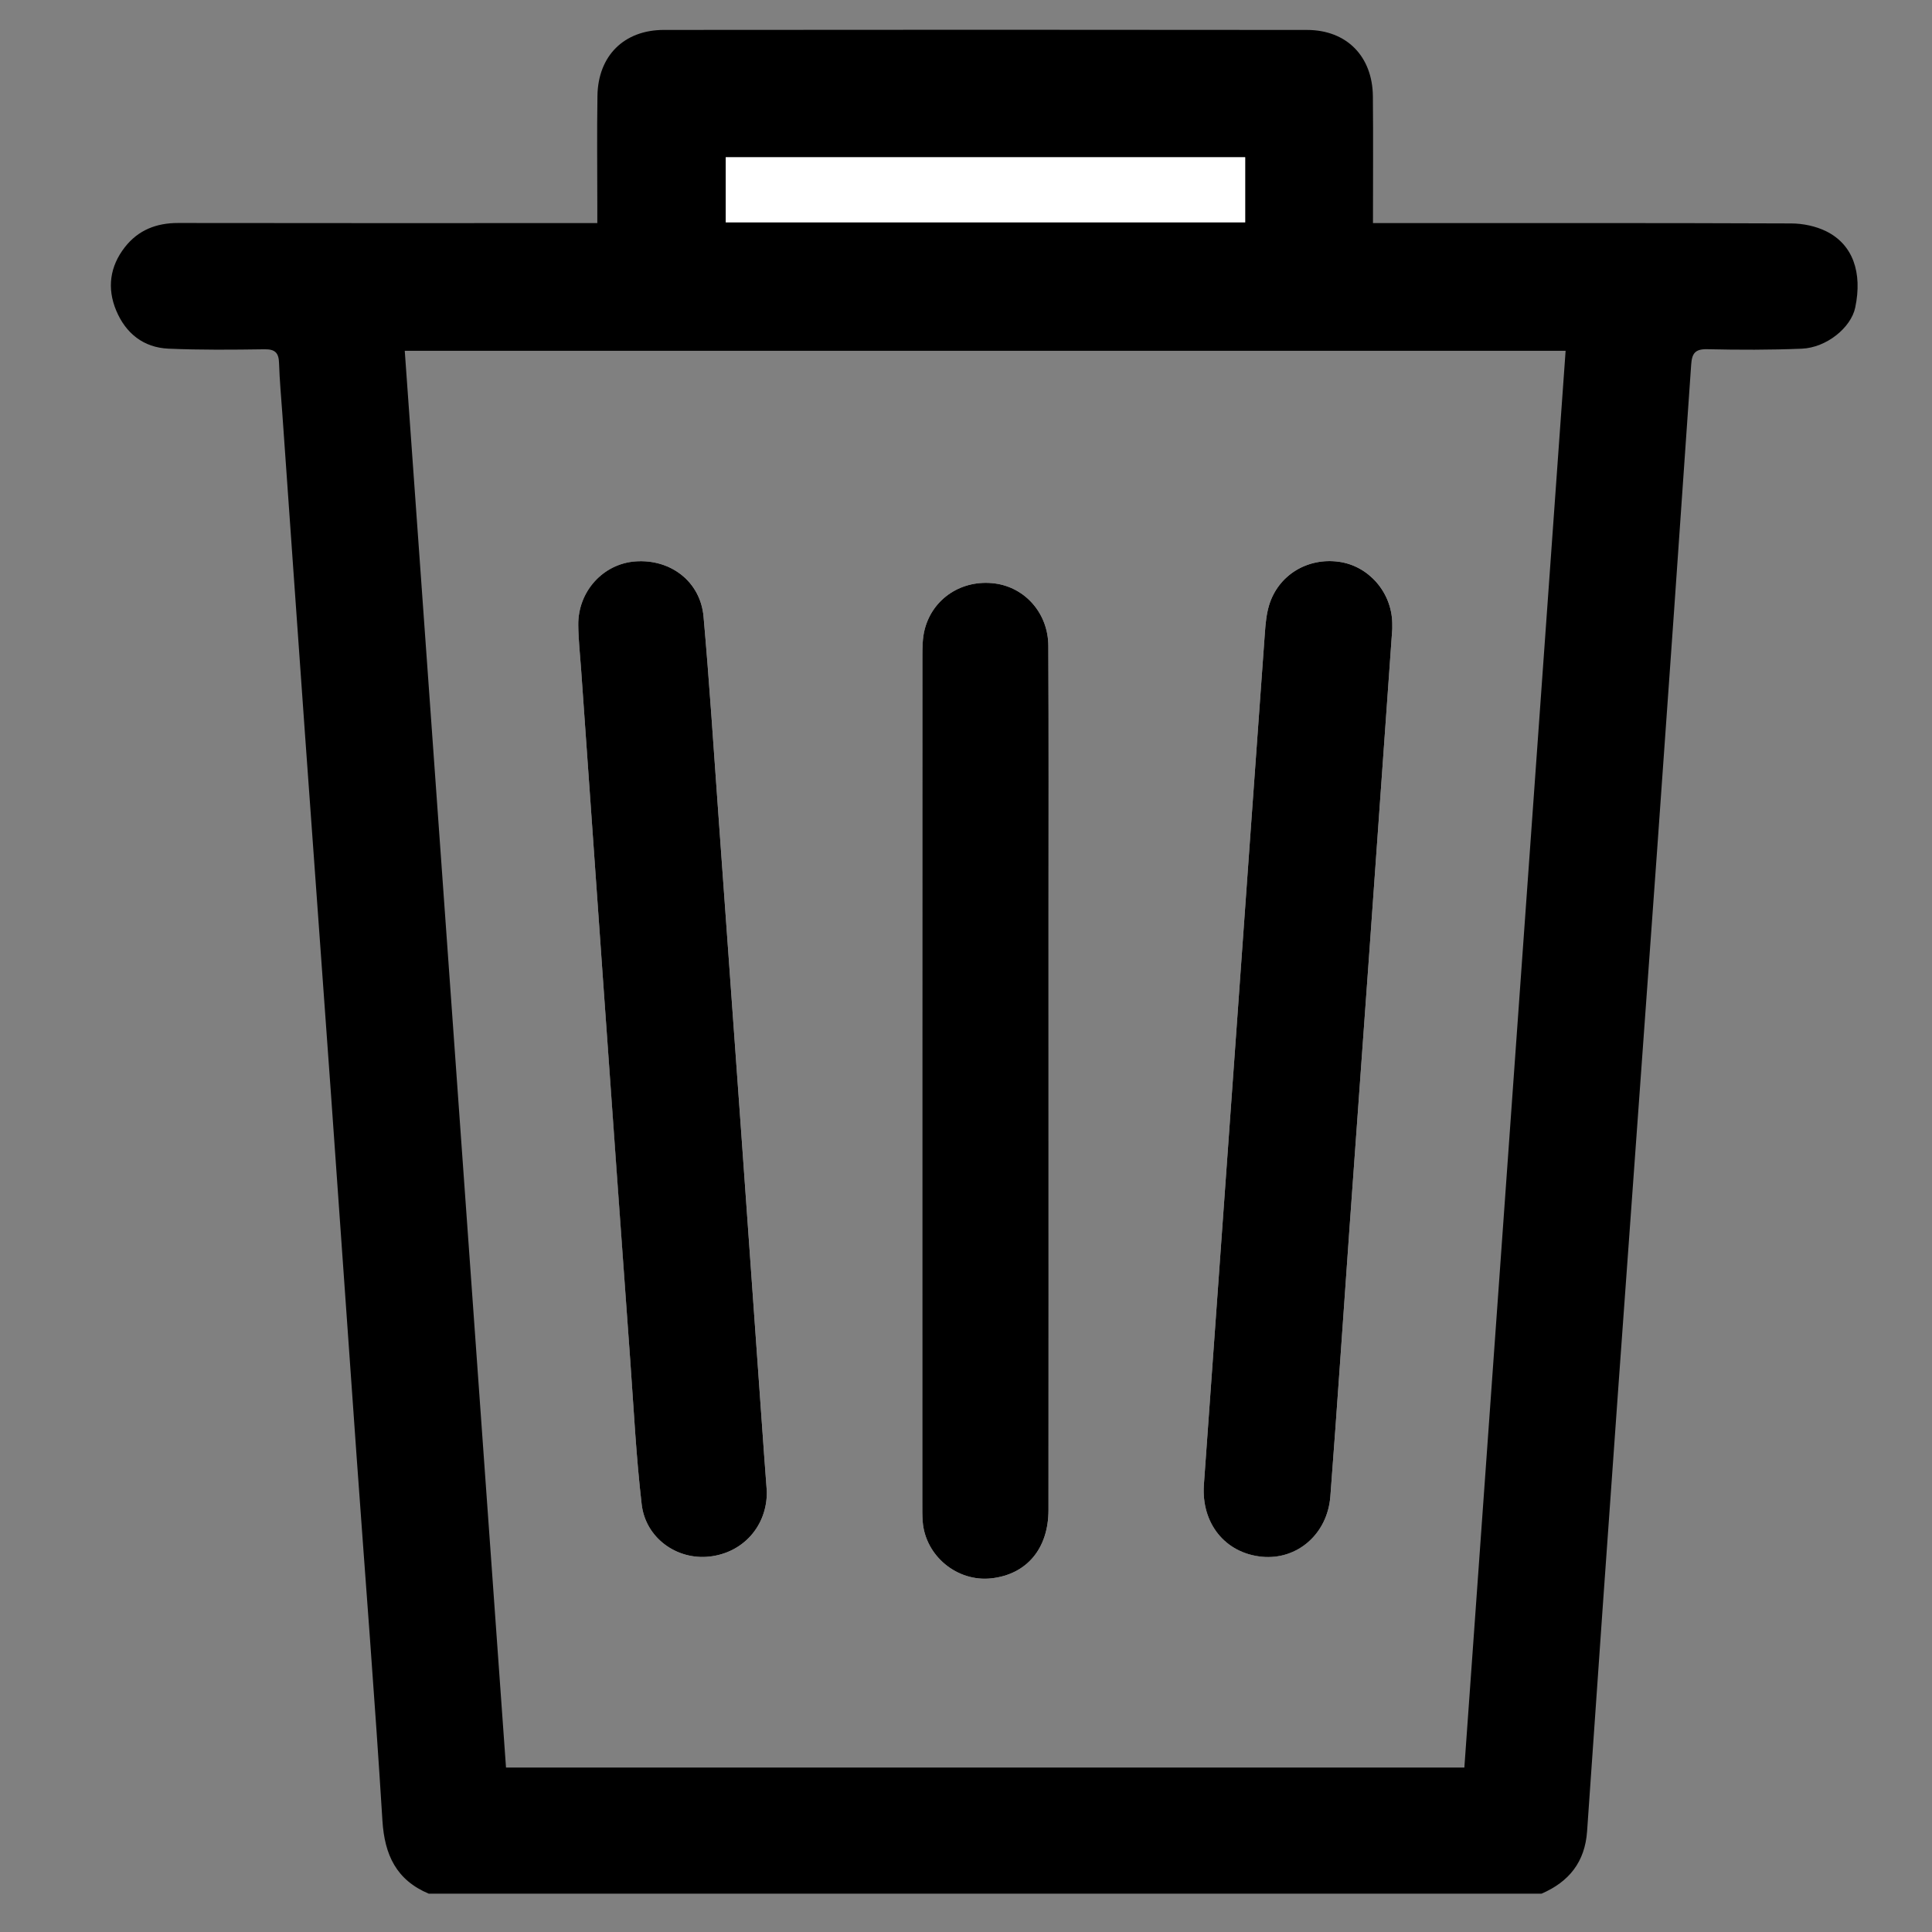 <?xml version="1.0" encoding="utf-8"?>
<!-- Generator: Adobe Illustrator 16.0.0, SVG Export Plug-In . SVG Version: 6.00 Build 0)  -->
<!DOCTYPE svg PUBLIC "-//W3C//DTD SVG 1.1//EN" "http://www.w3.org/Graphics/SVG/1.1/DTD/svg11.dtd">
<svg version="1.1" id="Layer_1" xmlns="http://www.w3.org/2000/svg" xmlns:xlink="http://www.w3.org/1999/xlink" x="0px" y="0px"
	 width="100px" height="100px" viewBox="950 950 100 100" enable-background="new 950 950 100 100" xml:space="preserve">
<rect x="950" y="950" width="100" height="100" fill="#808080" stroke="none"/>
<rect x="950" y="950" fill="none" width="100" height="100"/>
<path d="M972.196,1048.018c-1.678-0.706-2.292-2.002-2.402-3.787c-0.388-6.27-0.885-12.533-1.333-18.8
	c-0.446-6.239-0.878-12.481-1.324-18.722c-0.447-6.266-0.909-12.532-1.357-18.798c-0.392-5.48-0.775-10.96-1.162-16.44
	c-0.063-0.892-0.146-1.783-0.174-2.675c-0.016-0.531-0.2-0.725-0.752-0.717c-1.656,0.024-3.314,0.04-4.968-0.032
	c-1.299-0.056-2.217-0.794-2.711-1.978c-0.481-1.154-0.326-2.279,0.447-3.271c0.692-0.888,1.631-1.258,2.76-1.256
	c6.889,0.012,13.779,0.005,20.668,0.005h1.029v-0.91c0-1.893-0.023-3.787,0.007-5.68c0.033-2.068,1.373-3.406,3.438-3.408
	c11.097-0.011,22.193-0.012,33.29,0.001c2.052,0.002,3.388,1.367,3.408,3.435c0.021,2.152,0.005,4.305,0.005,6.562h0.978
	c6.89,0,13.779-0.01,20.669,0.018c0.607,0.002,1.27,0.139,1.811,0.406c1.379,0.68,1.885,2.13,1.503,3.95
	c-0.217,1.035-1.483,2.074-2.766,2.127c-1.627,0.067-3.26,0.064-4.889,0.027c-0.631-0.014-0.796,0.211-0.836,0.8
	c-0.58,8.444-1.174,16.888-1.777,25.33c-0.656,9.177-1.331,18.352-1.988,27.528c-0.55,7.683-1.093,15.365-1.622,23.049
	c-0.11,1.597-0.938,2.62-2.36,3.235H972.196L972.196,1048.018z M1031.036,968.157H970.95c1.75,24.488,3.495,48.907,5.241,73.33
	h49.604C1027.542,1017.033,1029.286,992.635,1031.036,968.157 M1014.45,958.139h-26.886v3.37h26.886V958.139z"/>
<rect x="950" y="950" fill="none" width="100" height="100"/>
<path fill="none" d="M972.196,1048.018c-1.678-0.706-2.292-2.002-2.402-3.787c-0.388-6.27-0.885-12.533-1.333-18.8
	c-0.446-6.239-0.878-12.481-1.324-18.722c-0.447-6.266-0.909-12.532-1.357-18.798c-0.392-5.48-0.775-10.96-1.162-16.44
	c-0.063-0.892-0.146-1.783-0.174-2.675c-0.016-0.531-0.2-0.725-0.752-0.717c-1.656,0.024-3.314,0.04-4.968-0.032
	c-1.299-0.056-2.217-0.794-2.711-1.978c-0.481-1.154-0.326-2.279,0.447-3.271c0.692-0.888,1.631-1.258,2.76-1.256
	c6.889,0.012,13.779,0.005,20.668,0.005h1.029v-0.91c0-1.893-0.023-3.787,0.007-5.68c0.033-2.068,1.373-3.406,3.438-3.408
	c11.097-0.011,22.193-0.012,33.29,0.001c2.052,0.002,3.388,1.367,3.408,3.435c0.021,2.152,0.005,4.305,0.005,6.562h0.978
	c6.89,0,13.779-0.01,20.669,0.018c0.607,0.002,1.27,0.139,1.811,0.406c1.379,0.68,1.885,2.13,1.503,3.95
	c-0.217,1.035-1.483,2.074-2.766,2.127c-1.627,0.067-3.26,0.064-4.889,0.027c-0.631-0.014-0.796,0.211-0.836,0.8
	c-0.58,8.444-1.174,16.888-1.777,25.33c-0.656,9.177-1.331,18.352-1.988,27.528c-0.55,7.683-1.093,15.365-1.622,23.049
	c-0.11,1.597-0.938,2.62-2.36,3.235H972.196L972.196,1048.018z M1031.036,968.157H970.95c1.75,24.488,3.495,48.907,5.241,73.33
	h49.604C1027.542,1017.033,1029.286,992.635,1031.036,968.157z M1014.45,958.139h-26.886v3.37h26.886V958.139z"/>
<rect x="950" y="950" fill="none" width="100" height="100"/>
<path fill="#FFFFFF" d="M989.691,1027.2c-0.047-0.629-0.095-1.258-0.139-1.887c-0.387-5.451-0.772-10.902-1.161-16.354
	c-0.4-5.608-0.803-11.216-1.208-16.824c-0.247-3.406-0.464-6.815-0.766-10.217c-0.161-1.81-1.692-2.988-3.519-2.859
	c-1.675,0.118-2.984,1.549-2.966,3.291c0.008,0.761,0.093,1.521,0.146,2.28c0.388,5.504,0.773,11.008,1.165,16.512
	c0.457,6.421,0.916,12.842,1.379,19.262c0.18,2.489,0.304,4.985,0.592,7.462c0.203,1.74,1.811,2.884,3.491,2.705
	C988.466,1030.384,989.714,1028.976,989.691,1027.2"/>
<path fill="#FFFFFF" d="M1022.063,982.571c0,0.037,0.003-0.147-0.001-0.331c-0.032-1.593-1.223-2.954-2.766-3.165
	c-1.64-0.223-3.145,0.701-3.611,2.262c-0.133,0.447-0.179,0.928-0.213,1.397c-0.486,6.708-0.963,13.417-1.442,20.125
	c-0.571,7.994-1.14,15.986-1.716,23.98c-0.144,1.998,1.091,3.551,3.002,3.734c1.822,0.178,3.395-1.166,3.544-3.127
	c0.353-4.611,0.658-9.225,0.987-13.838c0.344-4.822,0.694-9.643,1.039-14.465C1021.275,993.694,1021.661,988.242,1022.063,982.571"
	/>
<path fill="#FFFFFF" d="M1004.272,1005.91c0-2.813,0.001-5.627,0-8.439c0-4.682,0.013-9.361-0.009-14.042
	c-0.008-1.685-1.203-3.028-2.775-3.231c-1.674-0.216-3.194,0.749-3.62,2.357c-0.125,0.473-0.125,0.988-0.125,1.484
	c-0.006,14.593-0.005,29.186-0.004,43.78c0,0.314-0.004,0.632,0.021,0.945c0.141,1.772,1.783,3.125,3.55,2.931
	c1.83-0.201,2.96-1.535,2.961-3.541C1004.276,1020.74,1004.272,1013.325,1004.272,1005.91"/>
<rect x="950" y="950" fill="none" width="100" height="100"/>
<rect x="987.564" y="958.139" fill="#FFFFFF" width="26.886" height="3.37"/>
<rect x="950" y="950" fill="none" width="100" height="100"/>
<path d="M989.691,1027.2c0.023,1.775-1.225,3.184-2.987,3.37c-1.68,0.179-3.288-0.965-3.491-2.705
	c-0.288-2.477-0.412-4.973-0.592-7.462c-0.464-6.42-0.923-12.841-1.379-19.262c-0.391-5.503-0.777-11.008-1.165-16.512
	c-0.053-0.76-0.139-1.52-0.146-2.28c-0.018-1.742,1.292-3.173,2.966-3.291c1.826-0.128,3.358,1.05,3.519,2.859
	c0.302,3.402,0.52,6.811,0.766,10.217c0.406,5.608,0.808,11.216,1.208,16.824c0.389,5.451,0.774,10.902,1.161,16.354
	C989.596,1025.943,989.644,1026.572,989.691,1027.2"/>
<rect x="950" y="950" fill="none" width="100" height="100"/>
<path fill="none" d="M989.691,1027.2c0.023,1.775-1.225,3.184-2.987,3.37c-1.68,0.179-3.288-0.965-3.491-2.705
	c-0.288-2.477-0.412-4.973-0.592-7.462c-0.464-6.42-0.923-12.841-1.379-19.262c-0.391-5.503-0.777-11.008-1.165-16.512
	c-0.053-0.76-0.139-1.52-0.146-2.28c-0.018-1.742,1.292-3.173,2.966-3.291c1.826-0.128,3.358,1.05,3.519,2.859
	c0.302,3.402,0.52,6.811,0.766,10.217c0.406,5.608,0.808,11.216,1.208,16.824c0.389,5.451,0.774,10.902,1.161,16.354
	C989.596,1025.943,989.644,1026.572,989.691,1027.2z"/>
<rect x="950" y="950" fill="none" width="100" height="100"/>
<path d="M1022.063,982.57c-0.402,5.672-0.788,11.124-1.177,16.575c-0.345,4.821-0.695,9.643-1.039,14.465
	c-0.329,4.612-0.635,9.227-0.987,13.837c-0.149,1.962-1.722,3.305-3.544,3.129c-1.911-0.186-3.146-1.737-3.002-3.736
	c0.576-7.993,1.145-15.986,1.716-23.979c0.479-6.709,0.956-13.417,1.442-20.126c0.034-0.469,0.08-0.95,0.213-1.397
	c0.468-1.561,1.972-2.485,3.611-2.262c1.543,0.21,2.733,1.572,2.767,3.165C1022.066,982.423,1022.063,982.607,1022.063,982.57"/>
<rect x="950" y="950" fill="none" width="100" height="100"/>
<path fill="none" d="M1022.063,982.57c-0.402,5.672-0.788,11.123-1.177,16.574c-0.345,4.822-0.695,9.643-1.039,14.465
	c-0.329,4.612-0.635,9.227-0.987,13.837c-0.149,1.962-1.722,3.305-3.544,3.129c-1.911-0.186-3.146-1.737-3.002-3.736
	c0.576-7.993,1.145-15.986,1.716-23.979c0.479-6.708,0.956-13.417,1.442-20.126c0.034-0.469,0.08-0.95,0.213-1.397
	c0.468-1.561,1.972-2.485,3.611-2.262c1.543,0.21,2.733,1.572,2.767,3.165C1022.066,982.423,1022.063,982.607,1022.063,982.57z"/>
<rect x="950" y="950" fill="none" width="100" height="100"/>
<path d="M1004.272,1005.91c0,7.415,0.004,14.83-0.002,22.245c-0.001,2.005-1.13,3.339-2.961,3.54
	c-1.767,0.194-3.409-1.158-3.55-2.931c-0.025-0.313-0.021-0.63-0.021-0.945c-0.001-14.594-0.002-29.187,0.004-43.78
	c0-0.496-0.001-1.011,0.125-1.483c0.427-1.609,1.946-2.574,3.62-2.358c1.572,0.203,2.768,1.546,2.775,3.231
	c0.021,4.68,0.009,9.36,0.009,14.041C1004.273,1000.283,1004.272,1003.097,1004.272,1005.91"/>
<rect x="950" y="950" fill="none" width="100" height="100"/>
<path fill="none" d="M1004.259,1004.785c0,7.415,0.004,14.83-0.002,22.245c-0.001,2.005-1.13,3.339-2.961,3.54
	c-1.767,0.194-3.409-1.158-3.55-2.931c-0.025-0.313-0.021-0.63-0.021-0.945c-0.001-14.594-0.002-29.187,0.004-43.78
	c0-0.496,0-1.011,0.125-1.483c0.426-1.609,1.946-2.574,3.62-2.358c1.572,0.203,2.768,1.546,2.775,3.231
	c0.021,4.68,0.009,9.36,0.009,14.041C1004.26,999.158,1004.259,1001.972,1004.259,1004.785z"/>
</svg>

